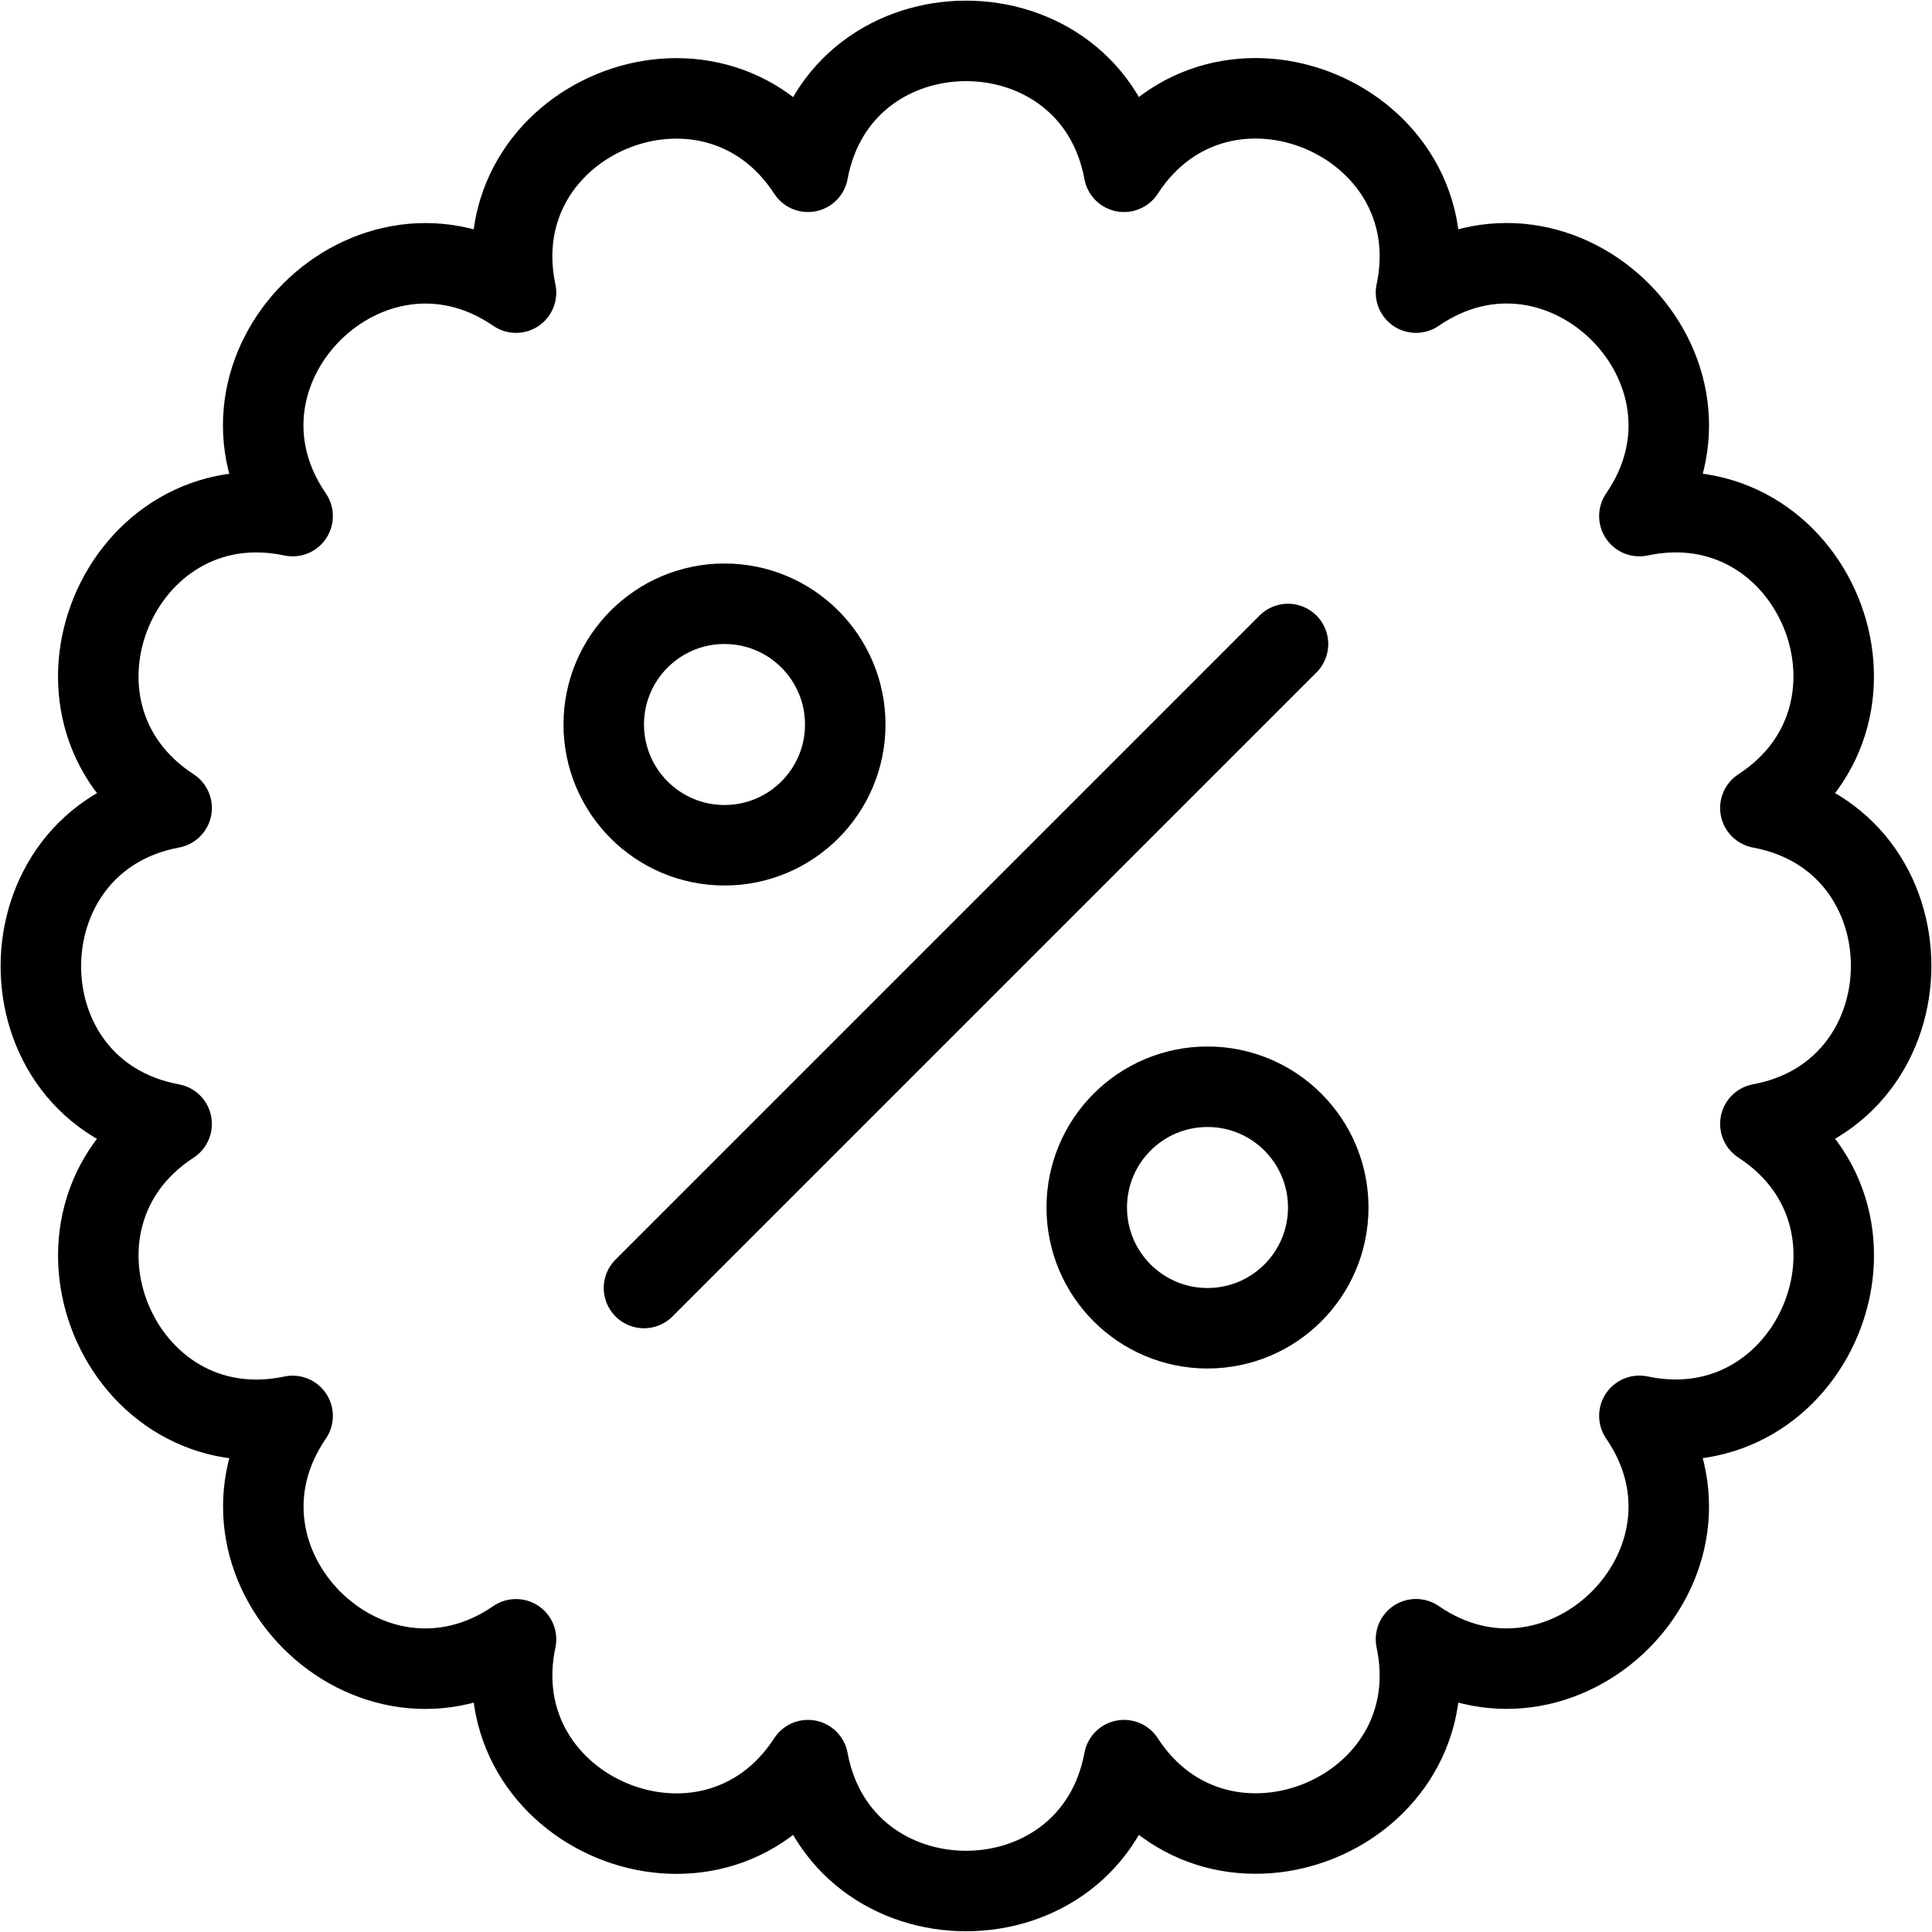 <svg xmlns="http://www.w3.org/2000/svg" viewBox="0 0 24 24" width="24" height="24"><g fill="none" stroke="#000" stroke-linejoin="round" stroke-miterlimit="10"><path d="M21.868 10.037c1.845-1.2.656-4.084-1.503-3.626 1.248-1.814-.957-4.024-2.775-2.776.457-2.149-2.423-3.354-3.627-1.501-.403-2.169-3.523-2.167-3.926 0-1.2-1.846-4.083-.657-3.627 1.501-1.812-1.244-4.025.955-2.775 2.776-2.149-.457-3.354 2.42-1.503 3.626-2.159.402-2.173 3.521 0 3.925-1.845 1.201-.656 4.083 1.503 3.627-1.245 1.817.957 4.023 2.775 2.775-.455 2.154 2.426 3.352 3.627 1.501.403 2.167 3.522 2.169 3.926 0 1.198 1.845 4.084.66 3.627-1.502 1.813 1.248 4.024-.956 2.775-2.775 2.154.456 3.352-2.425 1.503-3.627 2.159-.399 2.173-3.519 0-3.924z"/><path stroke-linecap="round" d="M8 16l8-8"/><circle stroke-linecap="round" cx="9" cy="9" r="1.5"/><circle stroke-linecap="round" cx="15" cy="15" r="1.5"/></g><path fill="none" d="M0 0h24v24H0z"/></svg>